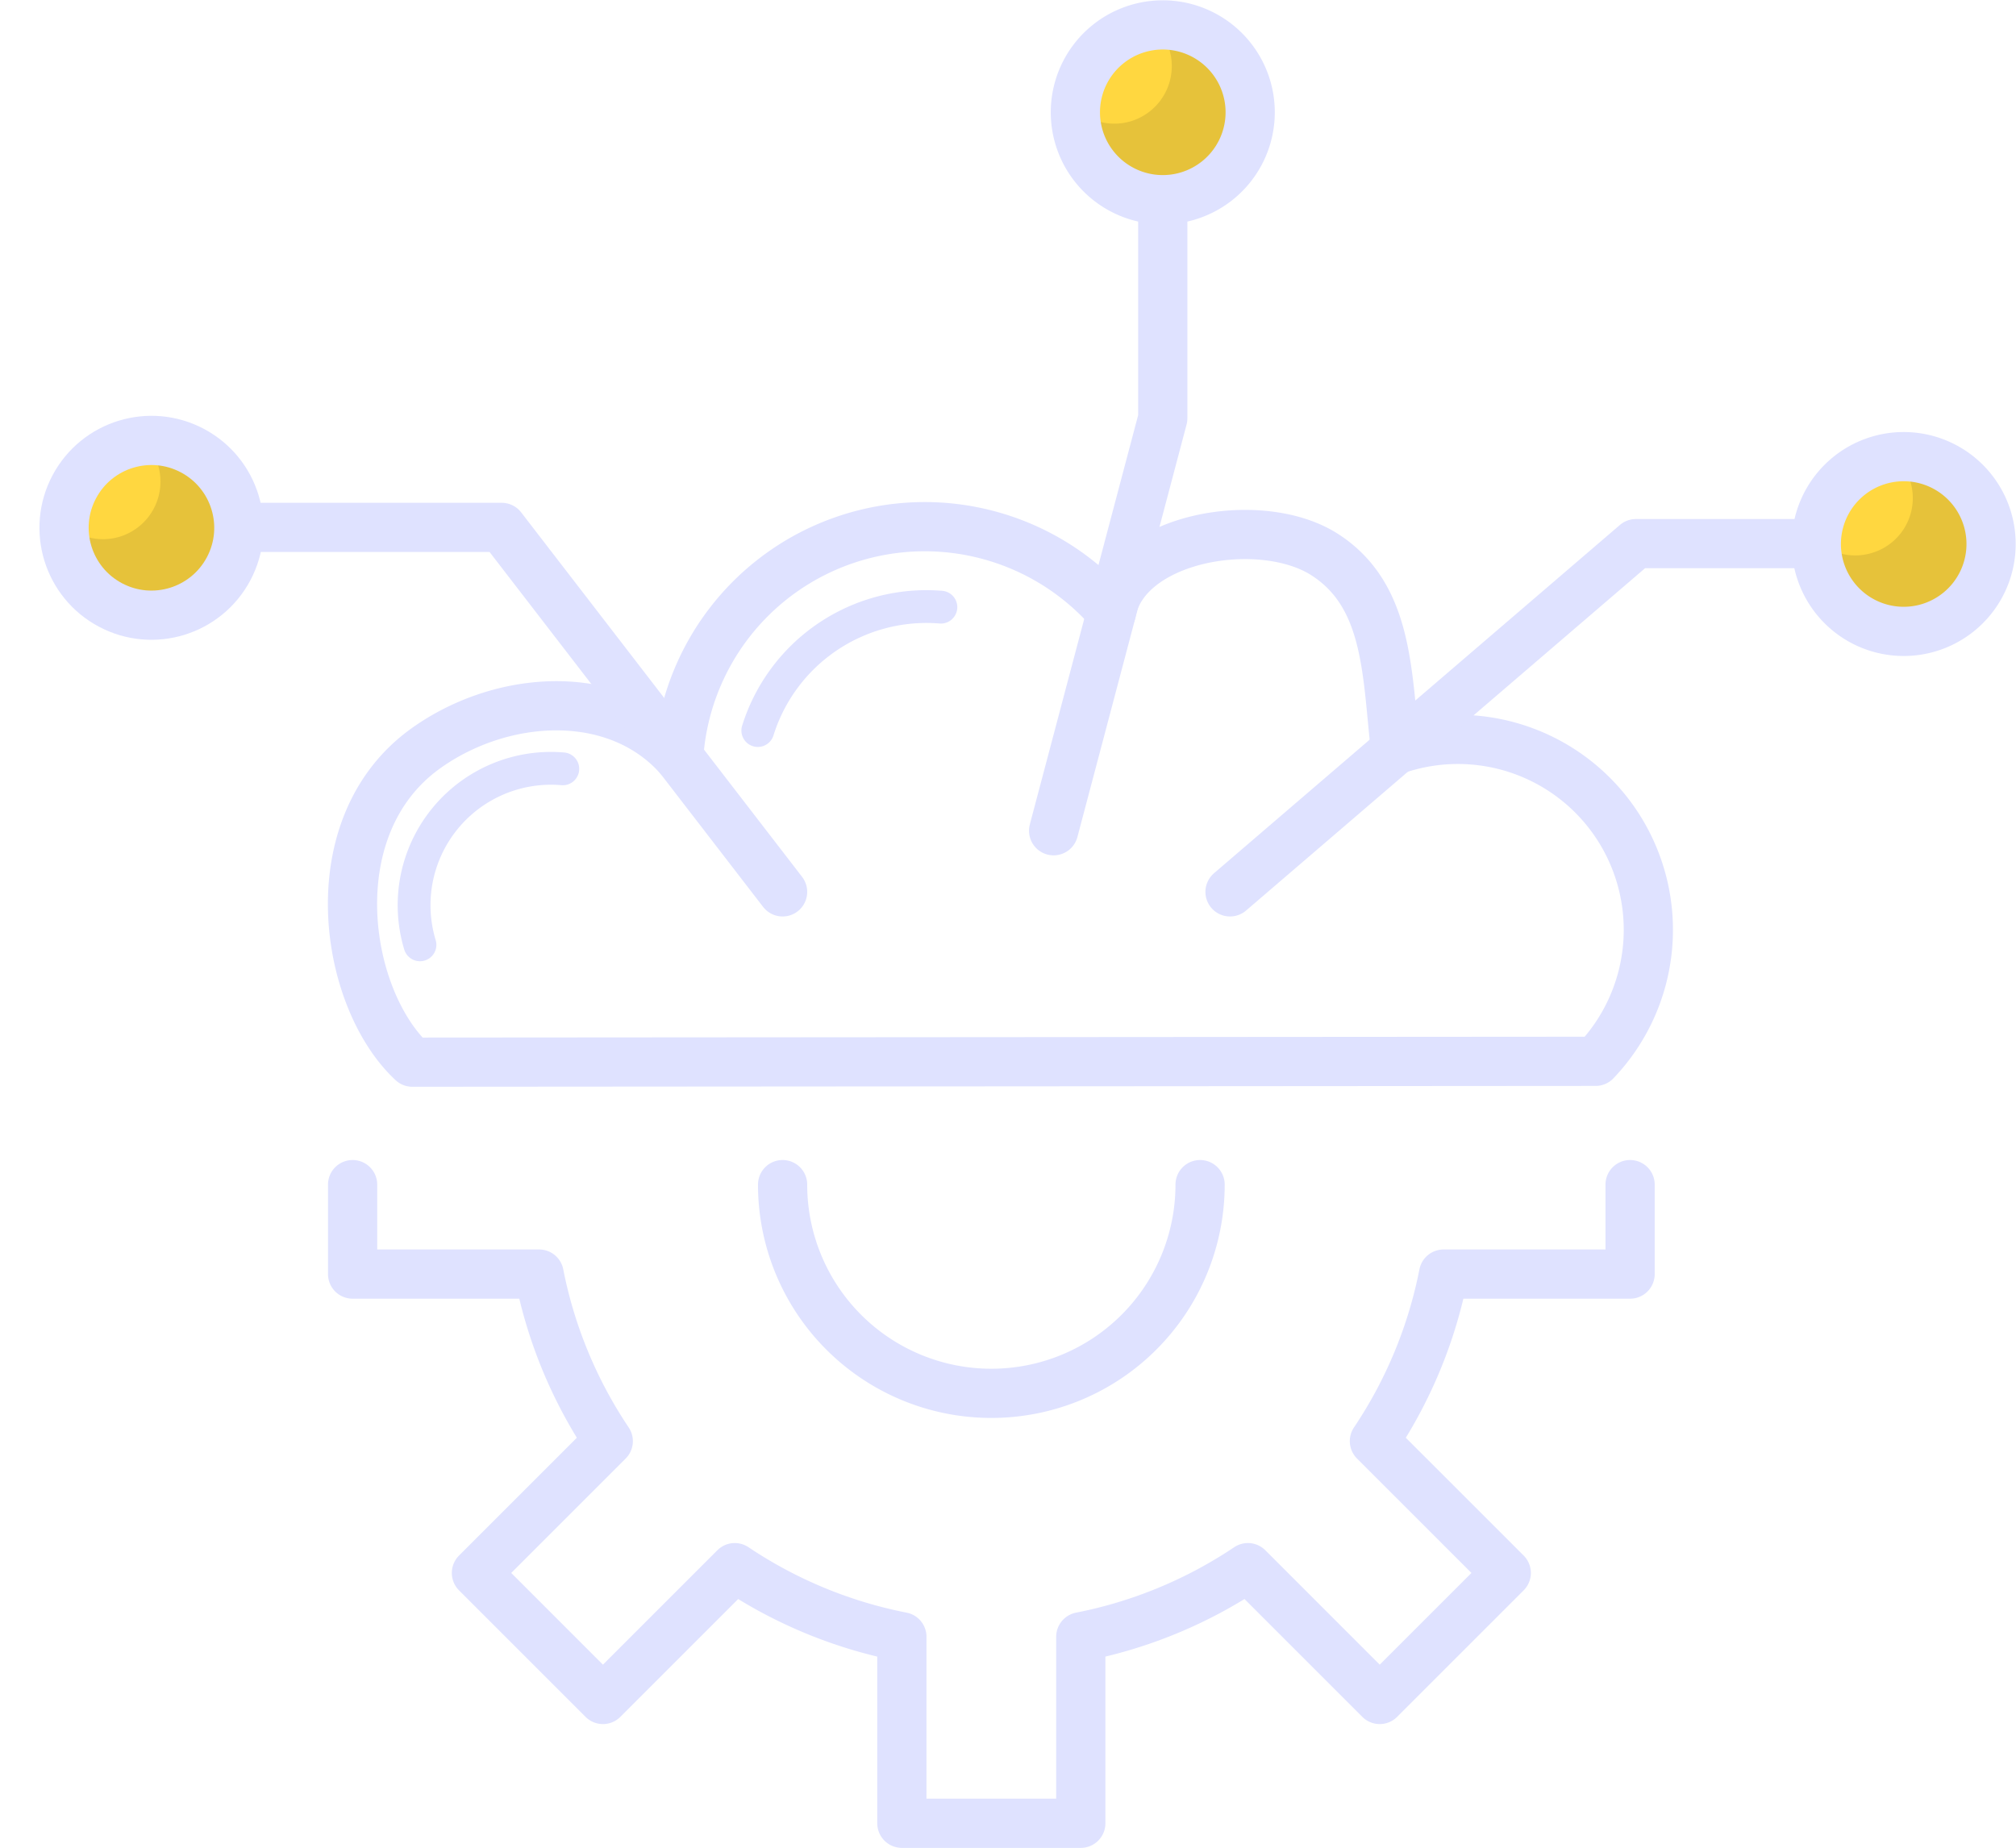 <svg xmlns="http://www.w3.org/2000/svg" width="122.895" height="112.662" viewBox="0 0 122.895 112.662">
  <defs>
    <style>
      .cls-1, .cls-2, .cls-5 {
        fill: none;
      }

      .cls-2, .cls-5 {
        stroke: #dfe2ff;
        stroke-linecap: round;
      }

      .cls-2 {
        stroke-linejoin: round;
        stroke-width: 3px;
      }

      .cls-3 {
        fill: #ffd740;
      }

      .cls-4 {
        fill: #e6c23a;
        mix-blend-mode: multiply;
      }

      .cls-4, .cls-5 {
        isolation: isolate;
      }

      .cls-5 {
        stroke-miterlimit: 10;
        stroke-width: 2px;
        mix-blend-mode: screen;
      }
    </style>
  </defs>
  <g id="Group_28" data-name="Group 28" transform="translate(-346.23 421.668) rotate(-90)">
    <path id="Path_121" data-name="Path 121" class="cls-1" d="M356.961,443.5a11.61,11.61,0,0,0,18.987-12.2c4.621-.534,9.4-.4,11.91-4.321s1.065-12.158-3.511-13a15.03,15.03,0,0,0-8.843-26.377c4.294-3.818,3.883-10.737.54-15.411-4.726-6.608-15.22-5.031-19.135-.824Z"/>
    <path id="Path_122" data-name="Path 122" class="cls-2" d="M356.961,443.5a11.61,11.61,0,0,0,18.987-12.2c4.621-.534,9.4-.4,11.91-4.321s1.065-12.158-3.511-13a15.03,15.03,0,0,0-8.843-26.377c4.294-3.818,3.883-10.737.54-15.411-4.726-6.608-15.22-5.031-19.135-.824Z"/>
    <g id="Group_24" data-name="Group 24">
      <path id="Path_123" data-name="Path 123" class="cls-2" d="M349.443,419.387a12.725,12.725,0,1,1,0-25.45"/>
      <path id="Path_124" data-name="Path 124" class="cls-2" d="M349.443,367.725h-5.454v11.369a27.956,27.956,0,0,0-10.186,4.215l-8.036-8.036-7.713,7.712,8.037,8.037a27.94,27.94,0,0,0-4.216,10.186H310.506v10.907h11.369a27.938,27.938,0,0,0,4.216,10.187l-8.037,8.036,7.713,7.713,8.036-8.037a27.94,27.94,0,0,0,10.186,4.216V445.6h5.454"/>
    </g>
    <path id="Path_125" data-name="Path 125" class="cls-2" d="M367.291,393.937l22.222-17.125V360.791"/>
    <path id="Path_126" data-name="Path 126" class="cls-2" d="M371.018,410.458l25.146,6.654h13.33"/>
    <path id="Path_127" data-name="Path 127" class="cls-2" d="M367.291,421.212l21.233,24.744v10.168"/>
    <g id="Group_25" data-name="Group 25">
      <circle id="Ellipse_39" data-name="Ellipse 39" class="cls-3" cx="5.327" cy="5.327" r="5.327" transform="translate(382.285 357.668) rotate(-62.025)"/>
      <path id="Path_128" data-name="Path 128" class="cls-4" d="M388.948,353.536a3.514,3.514,0,0,0,4.4,2.318,3.466,3.466,0,0,0,1.494-.944,5.327,5.327,0,1,1-6.874-4.552,5.265,5.265,0,0,1,1.749-.214A3.5,3.5,0,0,0,388.948,353.536Z"/>
      <circle id="Ellipse_40" data-name="Ellipse 40" class="cls-2" cx="5.327" cy="5.327" r="5.327" transform="translate(382.285 357.668) rotate(-62.025)"/>
    </g>
    <g id="Group_26" data-name="Group 26">
      <path id="Path_129" data-name="Path 129" class="cls-3" d="M413.247,412.023a5.328,5.328,0,1,0,6.664,3.514A5.328,5.328,0,0,0,413.247,412.023Z"/>
      <path id="Path_130" data-name="Path 130" class="cls-4" d="M414.282,415.186a3.514,3.514,0,0,0,4.4,2.318,3.466,3.466,0,0,0,1.494-.944,5.327,5.327,0,1,1-6.874-4.552,5.265,5.265,0,0,1,1.749-.214A3.5,3.5,0,0,0,414.282,415.186Z"/>
      <path id="Path_131" data-name="Path 131" class="cls-2" d="M413.247,412.023a5.328,5.328,0,1,0,6.664,3.514A5.328,5.328,0,0,0,413.247,412.023Z"/>
    </g>
    <g id="Group_27" data-name="Group 27">
      <path id="Path_132" data-name="Path 132" class="cls-3" d="M386.925,457.19a5.327,5.327,0,1,0,6.664,3.514A5.328,5.328,0,0,0,386.925,457.19Z"/>
      <path id="Path_133" data-name="Path 133" class="cls-4" d="M387.959,460.353a3.49,3.49,0,0,0,5.891,1.374,5.393,5.393,0,1,1-5.126-4.766A3.5,3.5,0,0,0,387.959,460.353Z"/>
      <path id="Path_134" data-name="Path 134" class="cls-2" d="M386.925,457.19a5.327,5.327,0,1,0,6.664,3.514A5.328,5.328,0,0,0,386.925,457.19Z"/>
    </g>
    <path id="Path_135" data-name="Path 135" class="cls-5" d="M364.063,371.831a8.344,8.344,0,0,1,10.73,8.707"/>
    <path id="Path_136" data-name="Path 136" class="cls-5" d="M377.128,392.426a10.771,10.771,0,0,1,7.523,11.16"/>
  </g>
</svg>
